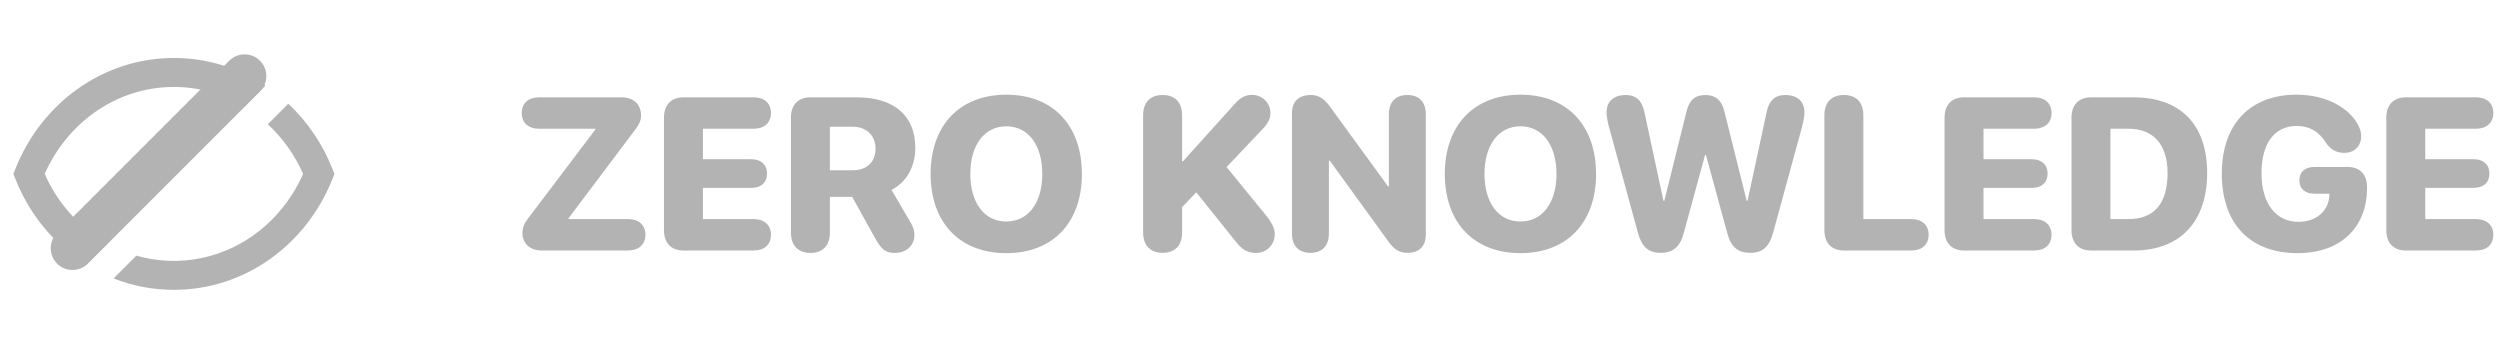 <svg width="115" height="16" viewBox="0 0 115 16" fill="none" xmlns="http://www.w3.org/2000/svg">
<line x1="3.333" y1="11.419" x2="11.252" y2="3.5" stroke="#B3B3B3" stroke-width="2" stroke-linecap="round"/>
<path fill-rule="evenodd" clip-rule="evenodd" d="M4.343 5.176C5.388 4.433 6.646 4 8 4C9.18 4 10.286 4.329 11.243 4.905L12.209 3.938C10.994 3.135 9.55 2.667 8 2.667C6.355 2.667 4.829 3.194 3.57 4.09C2.303 4.991 1.305 6.265 0.714 7.754L0.616 8L0.714 8.246C1.305 9.735 2.303 11.008 3.57 11.91C3.704 12.005 3.841 12.096 3.981 12.183C4.004 12.149 4.031 12.116 4.062 12.086L4.944 11.203C4.737 11.088 4.536 10.961 4.343 10.823C3.359 10.123 2.563 9.147 2.056 8C2.563 6.852 3.359 5.877 4.343 5.176ZM6.275 11.758L5.225 12.808C6.087 13.147 7.023 13.333 8 13.333C9.645 13.333 11.17 12.806 12.43 11.91C13.697 11.008 14.695 9.735 15.286 8.246L15.384 8L15.286 7.754C14.831 6.608 14.136 5.59 13.262 4.771L12.319 5.715C12.999 6.345 13.556 7.122 13.944 8C13.437 9.147 12.641 10.123 11.657 10.823C10.612 11.567 9.354 12 8 12C7.403 12 6.825 11.916 6.275 11.758Z" fill="#B3B3B3"/>
<path d="M24.928 11.523H28.893C29.366 11.523 29.689 11.259 29.689 10.8C29.689 10.341 29.376 10.078 28.893 10.078H26.153V10.039L29.225 5.957C29.361 5.771 29.488 5.59 29.488 5.312C29.488 4.799 29.142 4.477 28.59 4.477H24.796C24.312 4.477 24 4.741 24 5.2C24 5.659 24.317 5.922 24.796 5.922H27.384V5.961L24.283 10.058C24.107 10.288 24.034 10.478 24.034 10.722C24.034 11.21 24.391 11.523 24.928 11.523Z" fill="#B3B3B3"/>
<path d="M31.441 11.523H34.669C35.152 11.523 35.465 11.259 35.465 10.8C35.465 10.341 35.143 10.078 34.669 10.078H32.335V8.642H34.562C35.006 8.642 35.284 8.398 35.284 7.983C35.284 7.568 34.996 7.324 34.562 7.324H32.335V5.922H34.669C35.143 5.922 35.465 5.659 35.465 5.2C35.465 4.741 35.152 4.477 34.669 4.477H31.441C30.875 4.477 30.543 4.819 30.543 5.415V10.585C30.543 11.181 30.875 11.523 31.441 11.523Z" fill="#B3B3B3"/>
<path d="M37.281 11.635C37.848 11.635 38.175 11.293 38.175 10.703V9.057H39.2L40.245 10.937C40.548 11.484 40.733 11.635 41.168 11.635C41.69 11.635 42.062 11.293 42.062 10.82C42.062 10.61 42.027 10.463 41.871 10.205L41.007 8.735C41.725 8.374 42.105 7.631 42.105 6.801C42.105 5.346 41.158 4.477 39.4 4.477H37.281C36.715 4.477 36.383 4.819 36.383 5.415V10.703C36.383 11.293 36.715 11.635 37.281 11.635ZM38.175 7.832V5.83H39.22C39.859 5.83 40.274 6.235 40.274 6.835C40.274 7.446 39.884 7.832 39.225 7.832H38.175Z" fill="#B3B3B3"/>
<path d="M46.29 11.645C48.424 11.645 49.767 10.248 49.767 8.002C49.767 5.756 48.424 4.355 46.29 4.355C44.156 4.355 42.809 5.756 42.809 8.002C42.809 10.248 44.151 11.645 46.29 11.645ZM46.29 10.19C45.284 10.19 44.635 9.34 44.635 8.002C44.635 6.66 45.289 5.81 46.29 5.81C47.291 5.81 47.945 6.66 47.945 8.002C47.945 9.34 47.291 10.19 46.29 10.19Z" fill="#B3B3B3"/>
<path d="M53.482 11.63C54.049 11.63 54.376 11.293 54.376 10.698V9.531L55.03 8.847L56.856 11.127C57.145 11.494 57.403 11.635 57.779 11.635C58.268 11.635 58.639 11.259 58.639 10.771C58.639 10.522 58.517 10.253 58.224 9.892L56.422 7.685L58.106 5.908C58.346 5.649 58.438 5.454 58.438 5.19C58.438 4.731 58.062 4.365 57.594 4.365C57.291 4.365 57.066 4.482 56.812 4.765L54.415 7.421H54.376V5.302C54.376 4.707 54.049 4.37 53.482 4.37C52.916 4.37 52.584 4.707 52.584 5.302V10.698C52.584 11.293 52.916 11.63 53.482 11.63Z" fill="#B3B3B3"/>
<path d="M60.279 11.63C60.812 11.63 61.129 11.313 61.129 10.742V7.387H61.168L63.883 11.132C64.142 11.489 64.381 11.63 64.742 11.63C65.284 11.63 65.587 11.332 65.587 10.79V5.258C65.587 4.687 65.274 4.37 64.737 4.37C64.205 4.37 63.888 4.687 63.888 5.258V8.574H63.849L61.153 4.868C60.885 4.516 60.641 4.37 60.299 4.37C59.742 4.37 59.43 4.667 59.43 5.219V10.742C59.43 11.313 59.742 11.63 60.279 11.63Z" fill="#B3B3B3"/>
<path d="M69.942 11.645C72.076 11.645 73.419 10.248 73.419 8.002C73.419 5.756 72.076 4.355 69.942 4.355C67.809 4.355 66.461 5.756 66.461 8.002C66.461 10.248 67.804 11.645 69.942 11.645ZM69.942 10.19C68.936 10.19 68.287 9.34 68.287 8.002C68.287 6.66 68.941 5.81 69.942 5.81C70.943 5.81 71.598 6.66 71.598 8.002C71.598 9.34 70.943 10.19 69.942 10.19Z" fill="#B3B3B3"/>
<path d="M76.397 11.63C76.964 11.63 77.291 11.347 77.457 10.707L78.434 7.124H78.473L79.449 10.707C79.62 11.362 79.938 11.63 80.519 11.63C81.075 11.63 81.383 11.357 81.559 10.717L82.906 5.791C82.965 5.556 83.004 5.322 83.004 5.166C83.004 4.663 82.672 4.37 82.12 4.37C81.651 4.37 81.373 4.624 81.266 5.151L80.387 9.238H80.348L79.317 5.107C79.2 4.619 78.912 4.37 78.453 4.37C77.98 4.37 77.711 4.599 77.584 5.112L76.559 9.238H76.519L75.641 5.151C75.533 4.624 75.255 4.37 74.786 4.37C74.234 4.37 73.902 4.663 73.902 5.166C73.902 5.327 73.941 5.566 74 5.791L75.343 10.703C75.519 11.357 75.826 11.63 76.397 11.63Z" fill="#B3B3B3"/>
<path d="M84.82 11.523H87.921C88.404 11.523 88.717 11.259 88.717 10.8C88.717 10.341 88.399 10.078 87.921 10.078H85.714V5.302C85.714 4.707 85.387 4.37 84.82 4.37C84.254 4.37 83.922 4.707 83.922 5.302V10.585C83.922 11.181 84.254 11.523 84.82 11.523Z" fill="#B3B3B3"/>
<path d="M90.348 11.523H93.575C94.059 11.523 94.371 11.259 94.371 10.8C94.371 10.341 94.049 10.078 93.575 10.078H91.241V8.642H93.468C93.912 8.642 94.19 8.398 94.19 7.983C94.19 7.568 93.902 7.324 93.468 7.324H91.241V5.922H93.575C94.049 5.922 94.371 5.659 94.371 5.2C94.371 4.741 94.059 4.477 93.575 4.477H90.348C89.781 4.477 89.449 4.819 89.449 5.415V10.585C89.449 11.181 89.781 11.523 90.348 11.523Z" fill="#B3B3B3"/>
<path d="M96.188 11.523H98.15C100.274 11.523 101.529 10.21 101.529 7.958C101.529 5.712 100.279 4.477 98.15 4.477H96.188C95.621 4.477 95.289 4.819 95.289 5.415V10.585C95.289 11.181 95.621 11.523 96.188 11.523ZM97.081 10.078V5.922H97.916C99.049 5.922 99.708 6.64 99.708 7.963C99.708 9.37 99.083 10.078 97.916 10.078H97.081Z" fill="#B3B3B3"/>
<path d="M105.685 11.645C107.735 11.645 108.883 10.395 108.883 8.662V8.613C108.883 8.017 108.556 7.68 107.989 7.68H106.456C106.041 7.68 105.772 7.9 105.772 8.295C105.772 8.691 106.046 8.911 106.456 8.911H107.154L107.149 9.018C107.101 9.726 106.534 10.205 105.724 10.205C104.693 10.205 104.029 9.36 104.029 7.963C104.029 6.591 104.63 5.795 105.646 5.795C106.236 5.795 106.656 6.035 106.993 6.567C107.213 6.889 107.481 7.031 107.843 7.031C108.302 7.031 108.614 6.723 108.614 6.269C108.614 6.108 108.58 5.957 108.487 5.776C108.082 4.975 107.022 4.355 105.641 4.355C103.512 4.355 102.203 5.703 102.203 7.988C102.203 10.302 103.512 11.645 105.685 11.645Z" fill="#B3B3B3"/>
<path d="M110.67 11.523H113.897C114.381 11.523 114.693 11.259 114.693 10.8C114.693 10.341 114.371 10.078 113.897 10.078H111.563V8.642H113.79C114.234 8.642 114.513 8.398 114.513 7.983C114.513 7.568 114.225 7.324 113.79 7.324H111.563V5.922H113.897C114.371 5.922 114.693 5.659 114.693 5.2C114.693 4.741 114.381 4.477 113.897 4.477H110.67C110.104 4.477 109.771 4.819 109.771 5.415V10.585C109.771 11.181 110.104 11.523 110.67 11.523Z" fill="#B3B3B3"/>
</svg>
